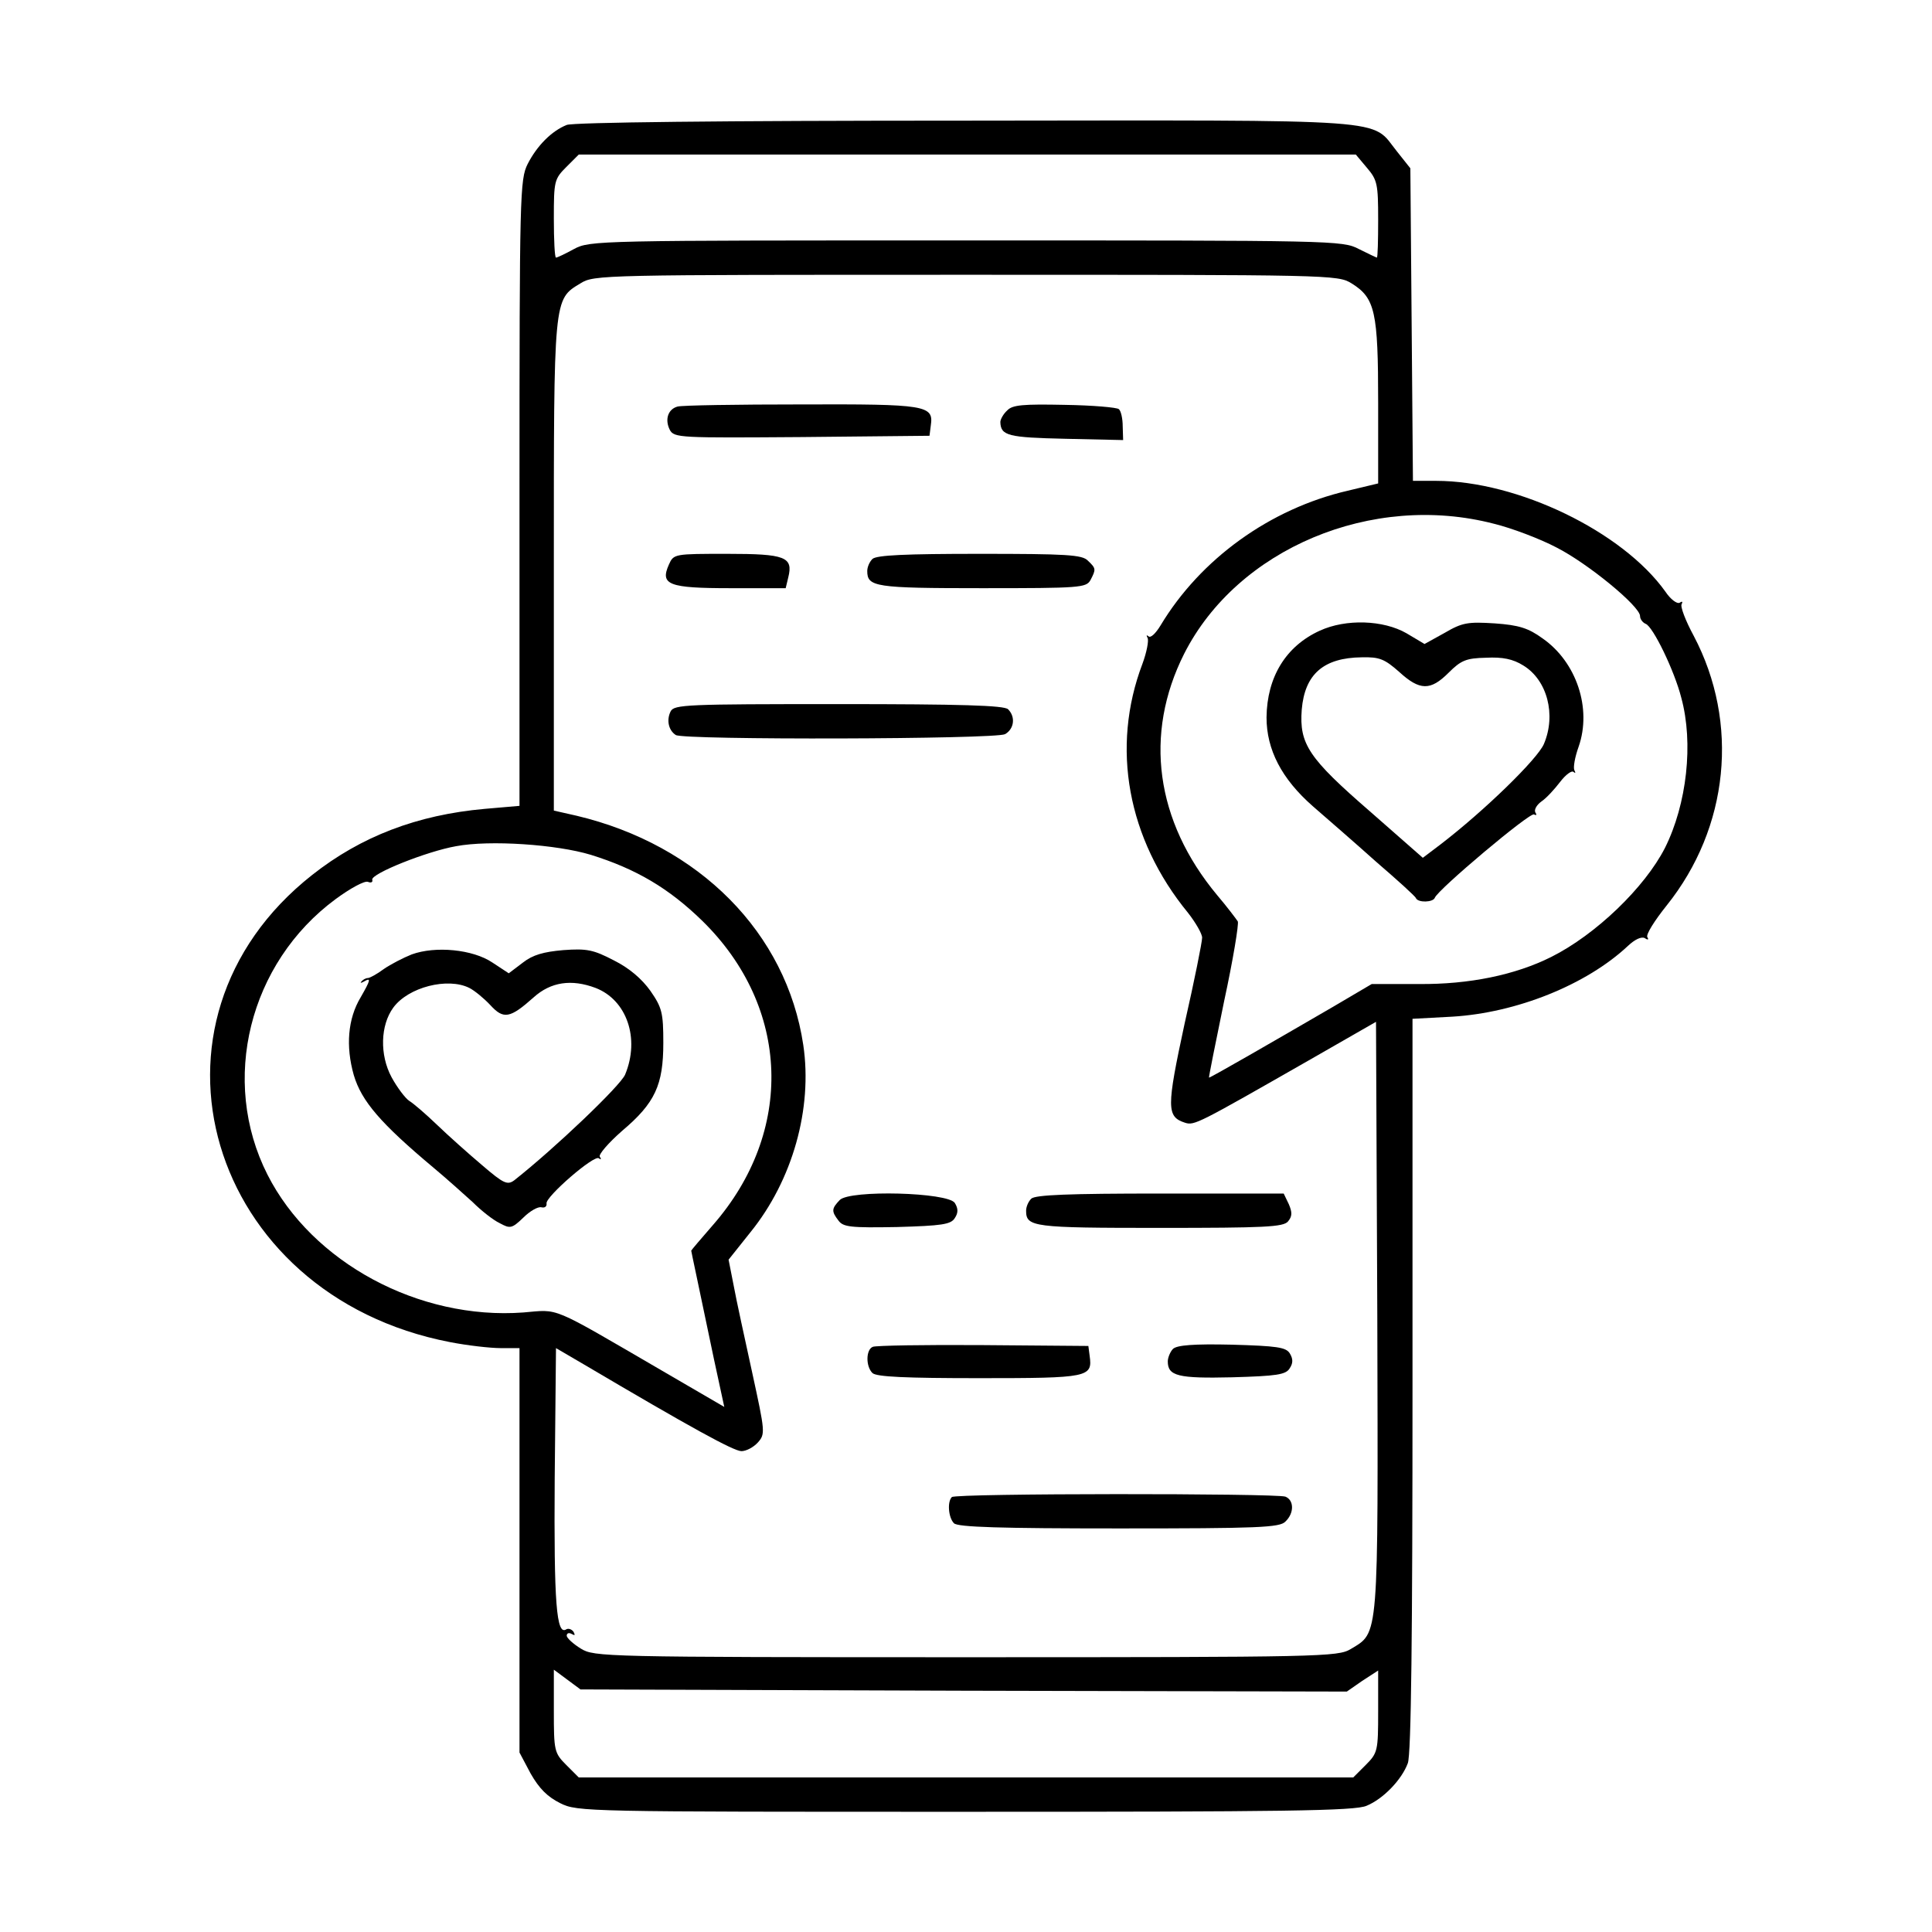 <?xml version="1.0" standalone="no"?>
<!DOCTYPE svg PUBLIC "-//W3C//DTD SVG 20010904//EN"
 "http://www.w3.org/TR/2001/REC-SVG-20010904/DTD/svg10.dtd">
<svg version="1.0" xmlns="http://www.w3.org/2000/svg"
 width="450pt" height="450pt" viewBox="0 0 450 450"
 preserveAspectRatio="xMidYMid meet">
<g transform="translate(0,450) scale(0.1,-0.1)"
fill="#000000" stroke="none">
<path d="M1320 4209 c-35 -14 -69 -48 -91 -91 -18 -36 -19 -69 -19 -766 l0
-729 -81 -7 c-157 -14 -288 -64 -402 -154 -433 -341 -244 -979 321 -1088 41
-8 94 -14 118 -14 l44 0 0 -471 0 -471 26 -49 c20 -35 39 -54 69 -69 40 -20
59 -20 943 -20 744 0 908 2 935 14 39 16 82 61 96 99 8 19 11 303 11 881 l0
853 93 5 c149 9 312 74 409 165 16 15 31 22 39 18 7 -5 10 -4 6 2 -4 6 17 39
45 74 145 181 170 425 63 628 -19 35 -32 69 -28 74 3 6 1 7 -5 3 -6 -3 -21 8
-33 26 -100 140 -344 258 -534 258 l-54 0 -3 364 -3 364 -31 39 c-63 78 10 73
-1004 72 -576 0 -914 -4 -930 -10z m1864 -100 c24 -28 26 -38 26 -120 0 -49
-1 -89 -3 -89 -1 0 -20 9 -42 20 -38 20 -59 20 -915 20 -856 0 -876 0 -913
-20 -20 -11 -39 -20 -42 -20 -3 0 -5 41 -5 91 0 87 1 92 29 120 l29 29 905 0
905 0 26 -31z m-36 -269 c55 -34 62 -66 62 -278 l0 -188 -71 -17 c-181 -42
-343 -159 -436 -314 -11 -18 -23 -30 -28 -25 -5 4 -5 2 -2 -4 3 -6 -2 -33 -12
-60 -74 -195 -35 -408 106 -580 18 -23 33 -49 33 -58 0 -10 -18 -100 -41 -201
-42 -195 -42 -216 1 -230 22 -7 29 -3 295 149 l150 86 3 -686 c2 -760 4 -735
-62 -775 -30 -18 -67 -19 -896 -19 -845 0 -866 1 -897 20 -18 11 -33 25 -33
30 0 6 5 8 12 4 7 -4 8 -3 4 5 -4 6 -12 9 -17 6 -23 -15 -29 60 -27 351 l3
304 65 -38 c249 -147 349 -202 367 -202 11 0 28 9 38 20 18 20 17 25 -13 163
-17 78 -37 169 -43 202 l-12 61 51 64 c98 121 145 288 123 436 -39 261 -242
466 -528 534 l-53 12 0 569 c0 628 -1 621 62 659 32 20 48 20 898 20 850 0
866 0 898 -20z m332 -560 c41 -10 107 -35 145 -55 73 -37 195 -137 195 -160 0
-7 6 -15 13 -18 17 -6 67 -109 83 -172 29 -106 13 -248 -38 -350 -47 -92 -161
-202 -265 -254 -84 -42 -191 -64 -308 -63 l-110 0 -90 -53 c-141 -82 -285
-165 -289 -165 -1 0 15 80 35 177 21 97 35 182 32 187 -4 6 -25 34 -48 61
-144 173 -171 375 -77 562 124 245 438 377 722 303z m-2104 -771 c106 -33 182
-78 260 -154 205 -201 215 -491 24 -709 -27 -31 -50 -58 -50 -59 0 -2 18 -85
53 -253 l24 -111 -146 85 c-263 153 -237 142 -322 135 -243 -18 -492 116 -596
321 -111 219 -43 493 159 642 34 25 67 43 75 40 7 -3 12 -1 10 5 -3 14 127 66
195 78 79 15 235 4 314 -20z m868 -1947 l893 -2 36 25 37 24 0 -95 c0 -92 -1
-97 -29 -125 l-29 -29 -902 0 -902 0 -29 29 c-28 28 -29 33 -29 126 l0 96 31
-23 31 -23 892 -3z"/>
<path d="M1578 3553 c-22 -6 -30 -30 -18 -54 10 -19 23 -19 308 -17 l297 3 3
24 c7 47 -10 50 -302 49 -149 0 -278 -2 -288 -5z"/>
<path d="M2346 3544 c-9 -8 -16 -21 -16 -27 1 -32 18 -36 151 -39 l135 -3 -1
32 c0 18 -4 36 -9 40 -4 4 -61 9 -126 10 -97 2 -122 0 -134 -13z"/>
<path d="M1558 3185 c-21 -47 -1 -55 143 -55 l129 0 6 25 c12 48 -7 55 -142
55 -123 0 -125 0 -136 -25z"/>
<path d="M2032 3198 c-7 -7 -12 -19 -12 -28 0 -37 18 -40 267 -40 229 0 243 1
253 19 13 25 13 27 -6 45 -13 14 -50 16 -253 16 -171 0 -240 -3 -249 -12z"/>
<path d="M1562 2843 c-10 -20 -5 -44 12 -55 18 -12 744 -10 767 2 21 12 25 40
7 58 -9 9 -110 12 -395 12 -354 0 -383 -1 -391 -17z"/>
<path d="M1956 1705 c-19 -20 -20 -26 -3 -48 11 -15 28 -17 136 -15 105 3 126
6 135 21 8 12 8 22 0 35 -16 25 -244 31 -268 7z"/>
<path d="M2402 1708 c-7 -7 -12 -19 -12 -28 0 -38 16 -40 311 -40 245 0 288 2
299 15 10 12 10 21 2 40 l-12 25 -288 0 c-211 0 -291 -3 -300 -12z"/>
<path d="M2033 1363 c-16 -6 -17 -45 -1 -61 9 -9 78 -12 249 -12 255 0 264 2
257 52 l-3 23 -245 2 c-135 1 -251 -1 -257 -4z"/>
<path d="M2732 1358 c-6 -6 -12 -20 -12 -29 0 -34 24 -40 150 -37 104 3 125 6
134 21 8 12 8 22 0 35 -9 14 -30 17 -135 20 -88 2 -128 -1 -137 -10z"/>
<path d="M2217 1013 c-11 -11 -8 -48 5 -61 9 -9 108 -12 384 -12 325 0 375 2
388 16 21 20 20 50 0 58 -21 8 -769 8 -777 -1z"/>
<path d="M3074 3031 c-79 -36 -123 -108 -124 -202 0 -75 35 -143 108 -207 31
-27 98 -85 147 -129 50 -43 92 -81 93 -85 5 -11 40 -10 44 1 7 19 222 200 231
194 6 -3 7 -1 3 5 -3 6 3 17 14 25 12 8 31 29 44 46 13 17 27 27 31 23 5 -4 5
-2 2 4 -3 6 1 30 10 55 31 89 -5 197 -84 252 -33 24 -55 31 -111 35 -63 4 -76
2 -117 -22 l-47 -26 -42 25 c-54 31 -141 34 -202 6z m185 -96 c48 -44 73 -44
115 -2 29 29 41 34 87 35 39 2 63 -3 87 -18 56 -34 77 -115 48 -183 -15 -35
-138 -155 -241 -234 l-41 -31 -123 108 c-143 124 -165 157 -159 237 7 83 51
121 140 122 41 1 53 -4 87 -34z"/>
<path d="M959 2277 c-20 -8 -49 -23 -65 -34 -16 -12 -33 -21 -37 -21 -5 0 -12
-4 -15 -8 -4 -4 -1 -4 6 0 17 10 15 3 -8 -37 -30 -50 -35 -114 -16 -181 18
-61 63 -113 186 -216 30 -25 70 -61 91 -80 20 -20 48 -42 63 -49 24 -13 28
-13 55 13 15 15 34 26 42 24 8 -2 13 2 12 9 -3 15 112 115 122 105 5 -4 6 -2
2 4 -3 5 20 32 52 60 77 65 96 107 96 205 0 70 -3 82 -30 121 -20 28 -49 53
-85 71 -48 25 -63 28 -118 24 -46 -4 -71 -11 -94 -29 l-33 -25 -38 25 c-46 31
-133 39 -188 19z m134 -78 c12 -6 34 -24 49 -40 31 -34 46 -31 101 18 40 36
88 43 144 22 73 -28 104 -118 69 -202 -11 -26 -163 -171 -258 -246 -16 -12
-25 -8 -75 35 -32 27 -79 69 -105 94 -26 25 -55 50 -65 56 -9 6 -28 31 -41 55
-28 52 -26 121 4 162 35 48 127 71 177 46z"/>
</g>
</svg>
